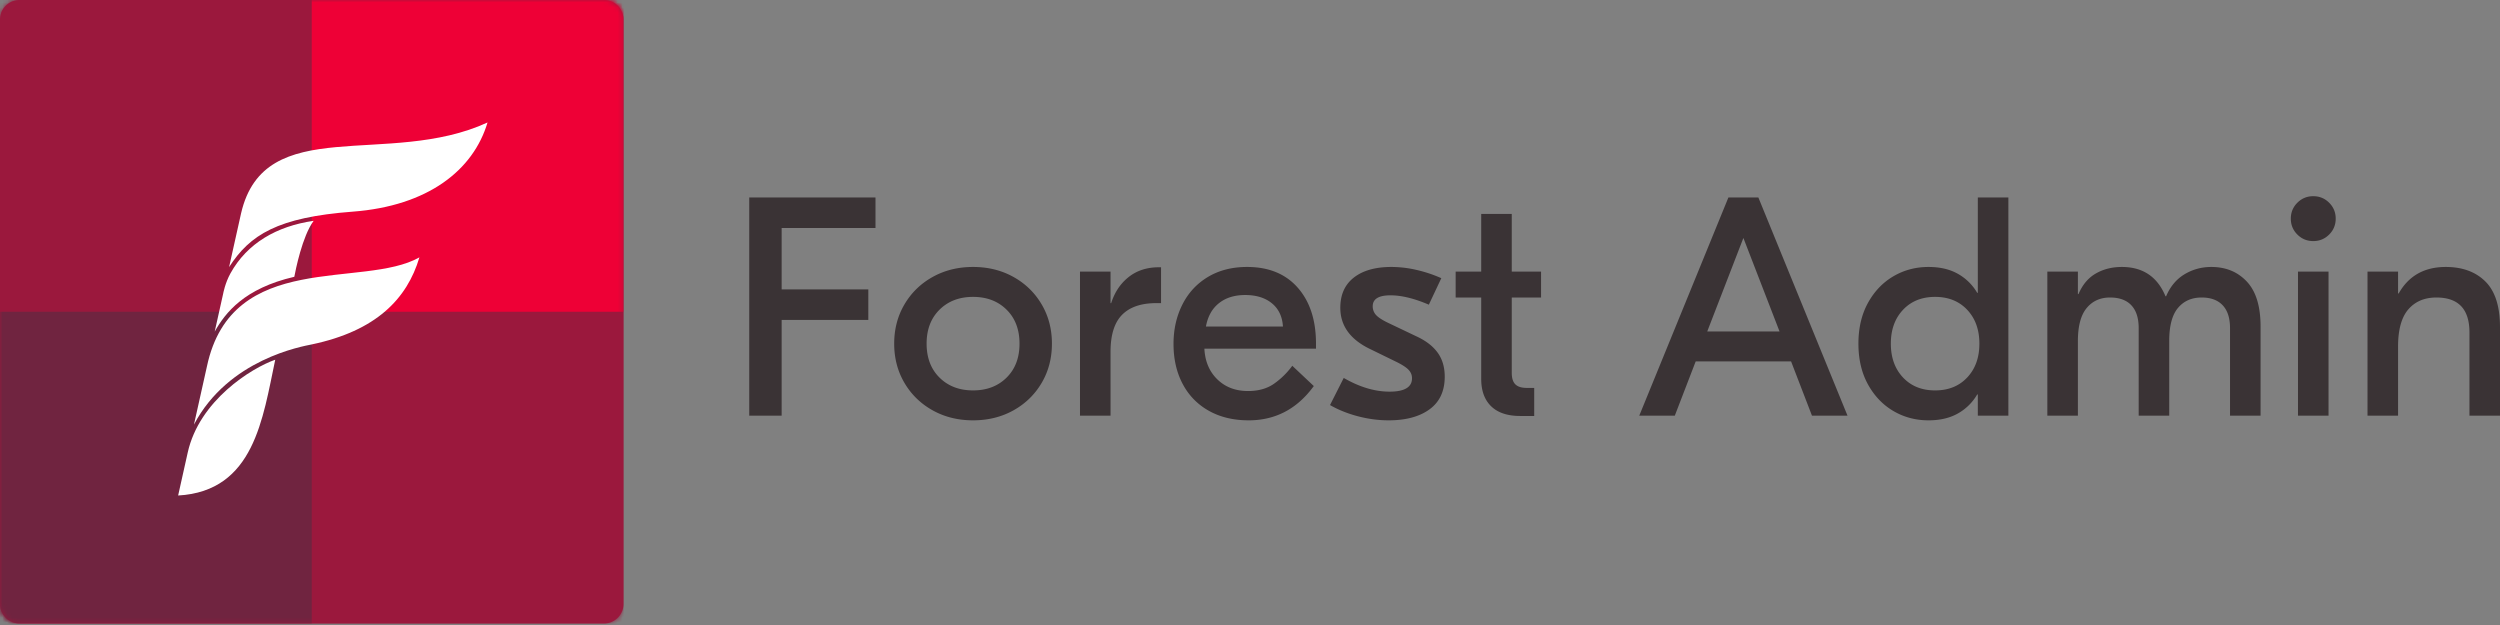 <svg xmlns="http://www.w3.org/2000/svg" xmlns:xlink="http://www.w3.org/1999/xlink" aria-hidden="true" role="img" class="iconify iconify--logos" width="4em" height="1em" preserveAspectRatio="xMidYMid meet" viewBox="0 0 512 128"><rect x="0" y="0" width="512" height="128" fill="#808080" stroke="none"/><defs><path id="IconifyId17f59f225d43510cb393" d="M3.99 0H123.7a3.99 3.99 0 0 1 3.991 3.99V123.7a3.99 3.99 0 0 1-3.99 3.991H3.99a3.99 3.99 0 0 1-3.99-3.99V3.99A3.99 3.99 0 0 1 3.99 0Z"></path></defs><path fill="#3A3335" d="M160.082 85.128V65.527h17.75V59.27h-17.75V46.692H179.3v-6.256h-25.858v44.692h6.64Zm39.201.957c3.065 0 5.821-.68 8.269-2.043c2.447-1.362 4.373-3.235 5.778-5.618c1.404-2.384 2.106-5.065 2.106-8.045c0-2.98-.702-5.66-2.106-8.044c-1.405-2.384-3.331-4.257-5.778-5.619c-2.448-1.362-5.204-2.043-8.269-2.043c-3.064 0-5.82.681-8.268 2.043c-2.447 1.362-4.373 3.235-5.778 5.619c-1.404 2.383-2.106 5.065-2.106 8.044c0 2.98.702 5.661 2.106 8.045c1.405 2.383 3.331 4.256 5.778 5.618c2.448 1.362 5.204 2.043 8.268 2.043Zm0-6.129c-2.809 0-5.097-.873-6.863-2.618c-1.766-1.745-2.65-4.064-2.65-6.959c0-2.894.884-5.214 2.65-6.959c1.766-1.745 4.054-2.618 6.863-2.618c2.81 0 5.098.873 6.864 2.618c1.766 1.745 2.65 4.065 2.65 6.96c0 2.894-.884 5.213-2.65 6.958s-4.054 2.618-6.864 2.618Zm28.156 5.172V72.039c0-3.448.788-5.97 2.363-7.566s3.916-2.394 7.023-2.394h.957v-7.342h-.447c-2.426 0-4.48.66-6.16 1.98c-1.682 1.319-2.884 3.106-3.608 5.362h-.128v-6.448h-6.256v29.497h6.256Zm28.284.957c5.49 0 9.939-2.34 13.344-7.023l-4.406-4.15a16.08 16.08 0 0 1-3.735 3.671c-1.425 1-3.202 1.5-5.33 1.5c-2.554 0-4.65-.797-6.29-2.394c-1.638-1.596-2.521-3.692-2.649-6.288h22.857v-1.022c0-4.81-1.245-8.63-3.735-11.46c-2.49-2.83-5.949-4.246-10.375-4.246c-3.065 0-5.736.681-8.013 2.043s-4.022 3.246-5.235 5.65c-1.213 2.405-1.82 5.098-1.82 8.077c0 3.107.628 5.842 1.884 8.204c1.255 2.362 3.043 4.193 5.363 5.49c2.32 1.3 5.033 1.948 8.14 1.948Zm7.023-19.217h-15.77c.383-2.086 1.277-3.682 2.682-4.789c1.404-1.106 3.192-1.66 5.363-1.66c2.256 0 4.075.564 5.459 1.692c1.383 1.128 2.138 2.714 2.266 4.757Zm21.644 19.217c3.533 0 6.331-.755 8.395-2.266c2.065-1.511 3.097-3.735 3.097-6.672c0-1.958-.49-3.607-1.469-4.948c-.978-1.341-2.447-2.458-4.405-3.352l-5.49-2.618c-1.278-.596-2.16-1.149-2.65-1.66a2.579 2.579 0 0 1-.734-1.851c0-1.49 1.213-2.235 3.639-2.235c2.256 0 4.873.639 7.853 1.915l2.554-5.426a27.33 27.33 0 0 0-5.076-1.692a22.971 22.971 0 0 0-5.14-.607c-3.277 0-5.842.724-7.693 2.17c-1.852 1.448-2.777 3.512-2.777 6.194c0 3.703 2.064 6.533 6.193 8.491l5.363 2.618c1.191.596 2.01 1.139 2.458 1.628c.447.49.67 1.054.67 1.692c0 1.83-1.532 2.745-4.597 2.745c-3.022 0-6.15-.936-9.385-2.809l-2.81 5.555c1.703.979 3.608 1.745 5.715 2.298c2.107.554 4.203.83 6.289.83Zm29.816-.894v-5.746h-1.533c-1.064 0-1.84-.244-2.33-.734s-.734-1.266-.734-2.33V60.93h6.001v-5.3h-6.001V43.82h-6.257v11.81h-5.235v5.3h5.235v16.664c0 2.426.68 4.299 2.043 5.618c1.362 1.32 3.341 1.98 5.938 1.98h2.873ZM343 85.128l4.278-11.11h19.536l4.278 11.11h7.278l-18.26-44.692h-6.129l-18.26 44.692H343Zm21.452-17.239H349.64l7.406-19.154l7.406 19.154Zm30.518 18.196c2.341 0 4.342-.468 6.002-1.404a10.533 10.533 0 0 0 3.958-3.895h.128v4.342h6.257V40.436h-6.257v19.536h-.128a10.533 10.533 0 0 0-3.958-3.894c-1.66-.937-3.66-1.405-6.002-1.405c-2.639 0-5.043.639-7.214 1.916c-2.171 1.276-3.905 3.096-5.204 5.458c-1.298 2.363-1.947 5.14-1.947 8.332c0 3.192.65 5.97 1.947 8.332c1.299 2.362 3.033 4.182 5.204 5.459c2.17 1.277 4.575 1.915 7.214 1.915Zm1.341-6.129c-2.724 0-4.916-.883-6.576-2.65c-1.66-1.766-2.49-4.075-2.49-6.927c0-2.852.83-5.16 2.49-6.927c1.66-1.766 3.852-2.65 6.576-2.65c2.724 0 4.916.884 6.576 2.65c1.66 1.766 2.49 4.075 2.49 6.927c0 2.852-.83 5.161-2.49 6.927c-1.66 1.767-3.852 2.65-6.576 2.65Zm29.241 5.172v-15.26c0-3.064.596-5.32 1.788-6.767c1.192-1.447 2.788-2.171 4.789-2.171c1.915 0 3.373.532 4.373 1.596s1.5 2.618 1.5 4.66v17.942h6.257V69.805c0-3.065.596-5.31 1.788-6.736c1.192-1.426 2.81-2.139 4.852-2.139c1.873 0 3.31.532 4.31 1.596c1 1.064 1.5 2.618 1.5 4.66v17.942h6.257v-18.26c0-4.129-.936-7.194-2.81-9.194c-1.872-2-4.298-3-7.278-3c-2 0-3.83.5-5.49 1.5c-1.66 1-2.916 2.5-3.767 4.5h-.128c-1.66-4-4.64-6-8.938-6c-2 0-3.778.446-5.331 1.34c-1.554.894-2.735 2.298-3.544 4.214h-.128V55.63h-6.256v29.497h6.256Zm48.204-35.754c1.277 0 2.362-.447 3.256-1.34c.894-.895 1.34-1.98 1.34-3.257c0-1.277-.446-2.362-1.34-3.256c-.894-.894-1.98-1.34-3.256-1.34c-1.277 0-2.362.446-3.256 1.34c-.894.894-1.341 1.98-1.341 3.256c0 1.277.447 2.362 1.34 3.256c.895.894 1.98 1.341 3.257 1.341Zm3.128 35.754V55.63h-6.257v29.497h6.257Zm14.238 0v-14.11c0-3.49.702-6.044 2.107-7.662c1.404-1.617 3.32-2.426 5.746-2.426c4.512 0 6.768 2.384 6.768 7.15v17.048h6.256V66.995c0-4.256-1-7.374-3-9.353c-2-1.98-4.704-2.969-8.109-2.969c-4.384 0-7.597 1.81-9.64 5.427h-.128v-4.47h-6.257v29.498h6.257Z"></path><mask id="IconifyId17f59f225d43510cb394" fill="#fff"><use href="#IconifyId17f59f225d43510cb393"></use></mask><use fill="#9B183D" href="#IconifyId17f59f225d43510cb393"></use><path fill="#9B183D" d="M0 0h127.691v127.691H0z" mask="url(#IconifyId17f59f225d43510cb394)"></path><path fill="#EE0036" d="M63.846 0h63.846v63.846H63.846z" mask="url(#IconifyId17f59f225d43510cb394)"></path><path fill="#702440" d="M0 63.846h63.846v63.846H0z" mask="url(#IconifyId17f59f225d43510cb394)"></path><path fill="#FFF" d="M72.243 43.346c15.397-1.16 24.704-8.492 27.604-18.264c-20.319 9.363-45.674-2.091-50.472 18.596l-2.46 11.028c4.279-6.64 9.932-10.2 25.328-11.36Zm-8.006 1.878c-7.567 1.09-13.637 4.6-17.044 10.767c-1.097 1.984-1.482 4.116-1.482 4.116l-1.741 7.806c2.181-3.89 6.082-8.861 16.306-11.227c.23-1.238 1.626-8.333 3.961-11.462ZM42.381 75.035l-2.66 11.924c7.047-13.417 22.211-16.021 24.084-16.413c13.205-2.761 19.563-9.318 22.091-17.838c-11.522 6.515-38.417-1.666-43.515 22.327Zm-3.94 17.668l-1.958 8.776c15.617-.88 17.34-15.887 19.887-27.81c-4.858 1.697-15.566 8.342-17.93 19.034Z" mask="url(#IconifyId17f59f225d43510cb394)"></path></svg>